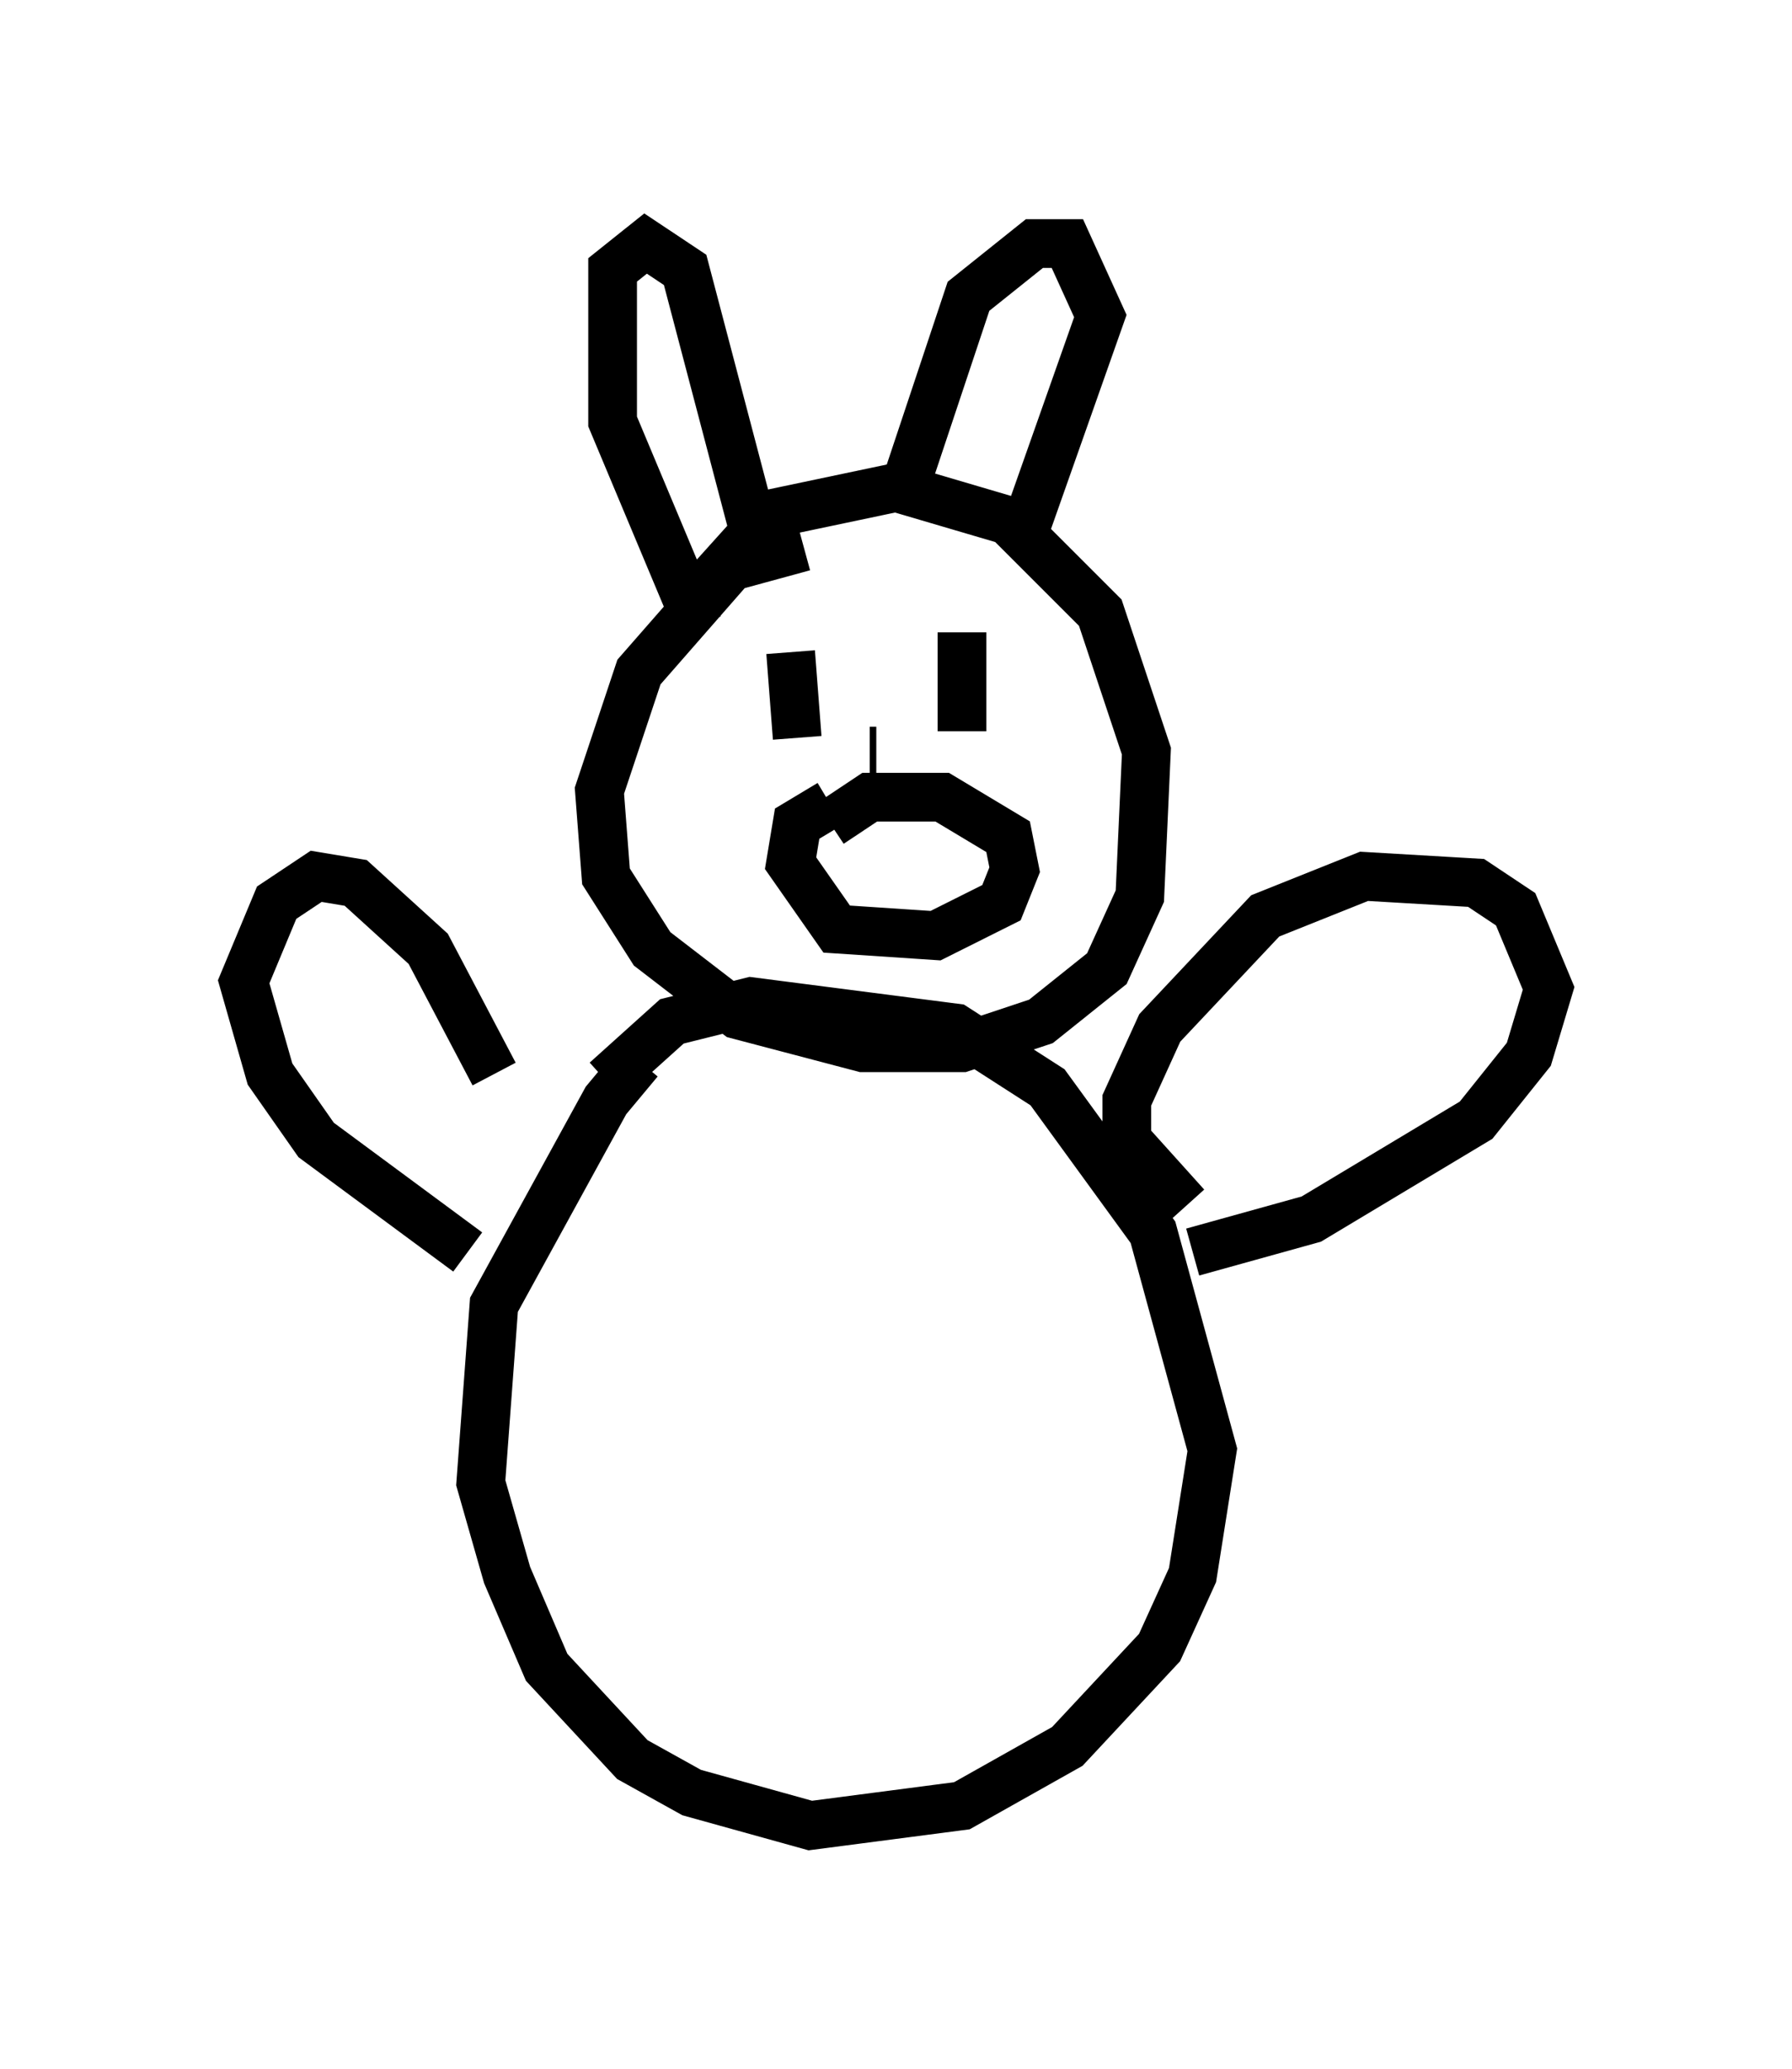 <?xml version="1.0" encoding="utf-8" ?>
<svg baseProfile="full" height="42.476" version="1.1" width="36.793" xmlns="http://www.w3.org/2000/svg" xmlns:ev="http://www.w3.org/2001/xml-events" xmlns:xlink="http://www.w3.org/1999/xlink"><defs /><rect fill="white" height="42.476" width="36.793" x="0" y="0" /><path d="M13.796, 21.644 m-0.677, 0.135 l-0.677, 0.812 -2.3, 4.195 l-0.271, 3.654 0.541, 1.894 l0.812, 1.894 1.759, 1.894 l1.218, 0.677 2.436, 0.677 l3.112, -0.406 2.165, -1.218 l1.894, -2.03 0.677, -1.488 l0.406, -2.571 -1.218, -4.465 l-2.165, -2.977 -1.894, -1.218 l-4.195, -0.541 -1.624, 0.406 l-1.353, 1.218 m4.059, -10.961 l-1.488, 0.406 -1.894, 2.165 l-0.812, 2.436 0.135, 1.759 l0.947, 1.488 1.759, 1.353 l2.571, 0.677 2.03, 0.0 l1.624, -0.541 1.353, -1.083 l0.677, -1.488 0.135, -2.977 l-0.947, -2.842 -1.894, -1.894 l-2.3, -0.677 -2.571, 0.541 l-1.218, 1.353 m-0.271, 0.947 l-1.759, -4.195 0.0, -3.112 l0.677, -0.541 0.812, 0.541 l1.353, 5.142 m3.112, -0.541 l1.353, -4.059 1.353, -1.083 l0.677, 0.0 0.677, 1.488 l-1.624, 4.601 m-3.924, 5.413 l-0.677, 0.406 -0.135, 0.812 l0.947, 1.353 2.03, 0.135 l1.353, -0.677 0.271, -0.677 l-0.135, -0.677 -1.353, -0.812 l-1.488, 0.0 -0.812, 0.541 m-0.812, -3.518 l0.135, 1.759 m3.383, -2.165 l0.0, 2.03 m-1.759, 0.406 l-0.135, 0.0 m-8.254, 10.284 l-3.112, -2.3 -0.947, -1.353 l-0.541, -1.894 0.677, -1.624 l0.812, -0.541 0.812, 0.135 l1.488, 1.353 1.353, 2.571 m14.208, 2.706 l-1.218, -1.353 0.0, -0.812 l0.677, -1.488 2.165, -2.3 l2.03, -0.812 2.3, 0.135 l0.812, 0.541 0.677, 1.624 l-0.406, 1.353 -1.083, 1.353 l-3.383, 2.03 -2.436, 0.677 " fill="none" stroke="black" stroke-width="1" /></svg>